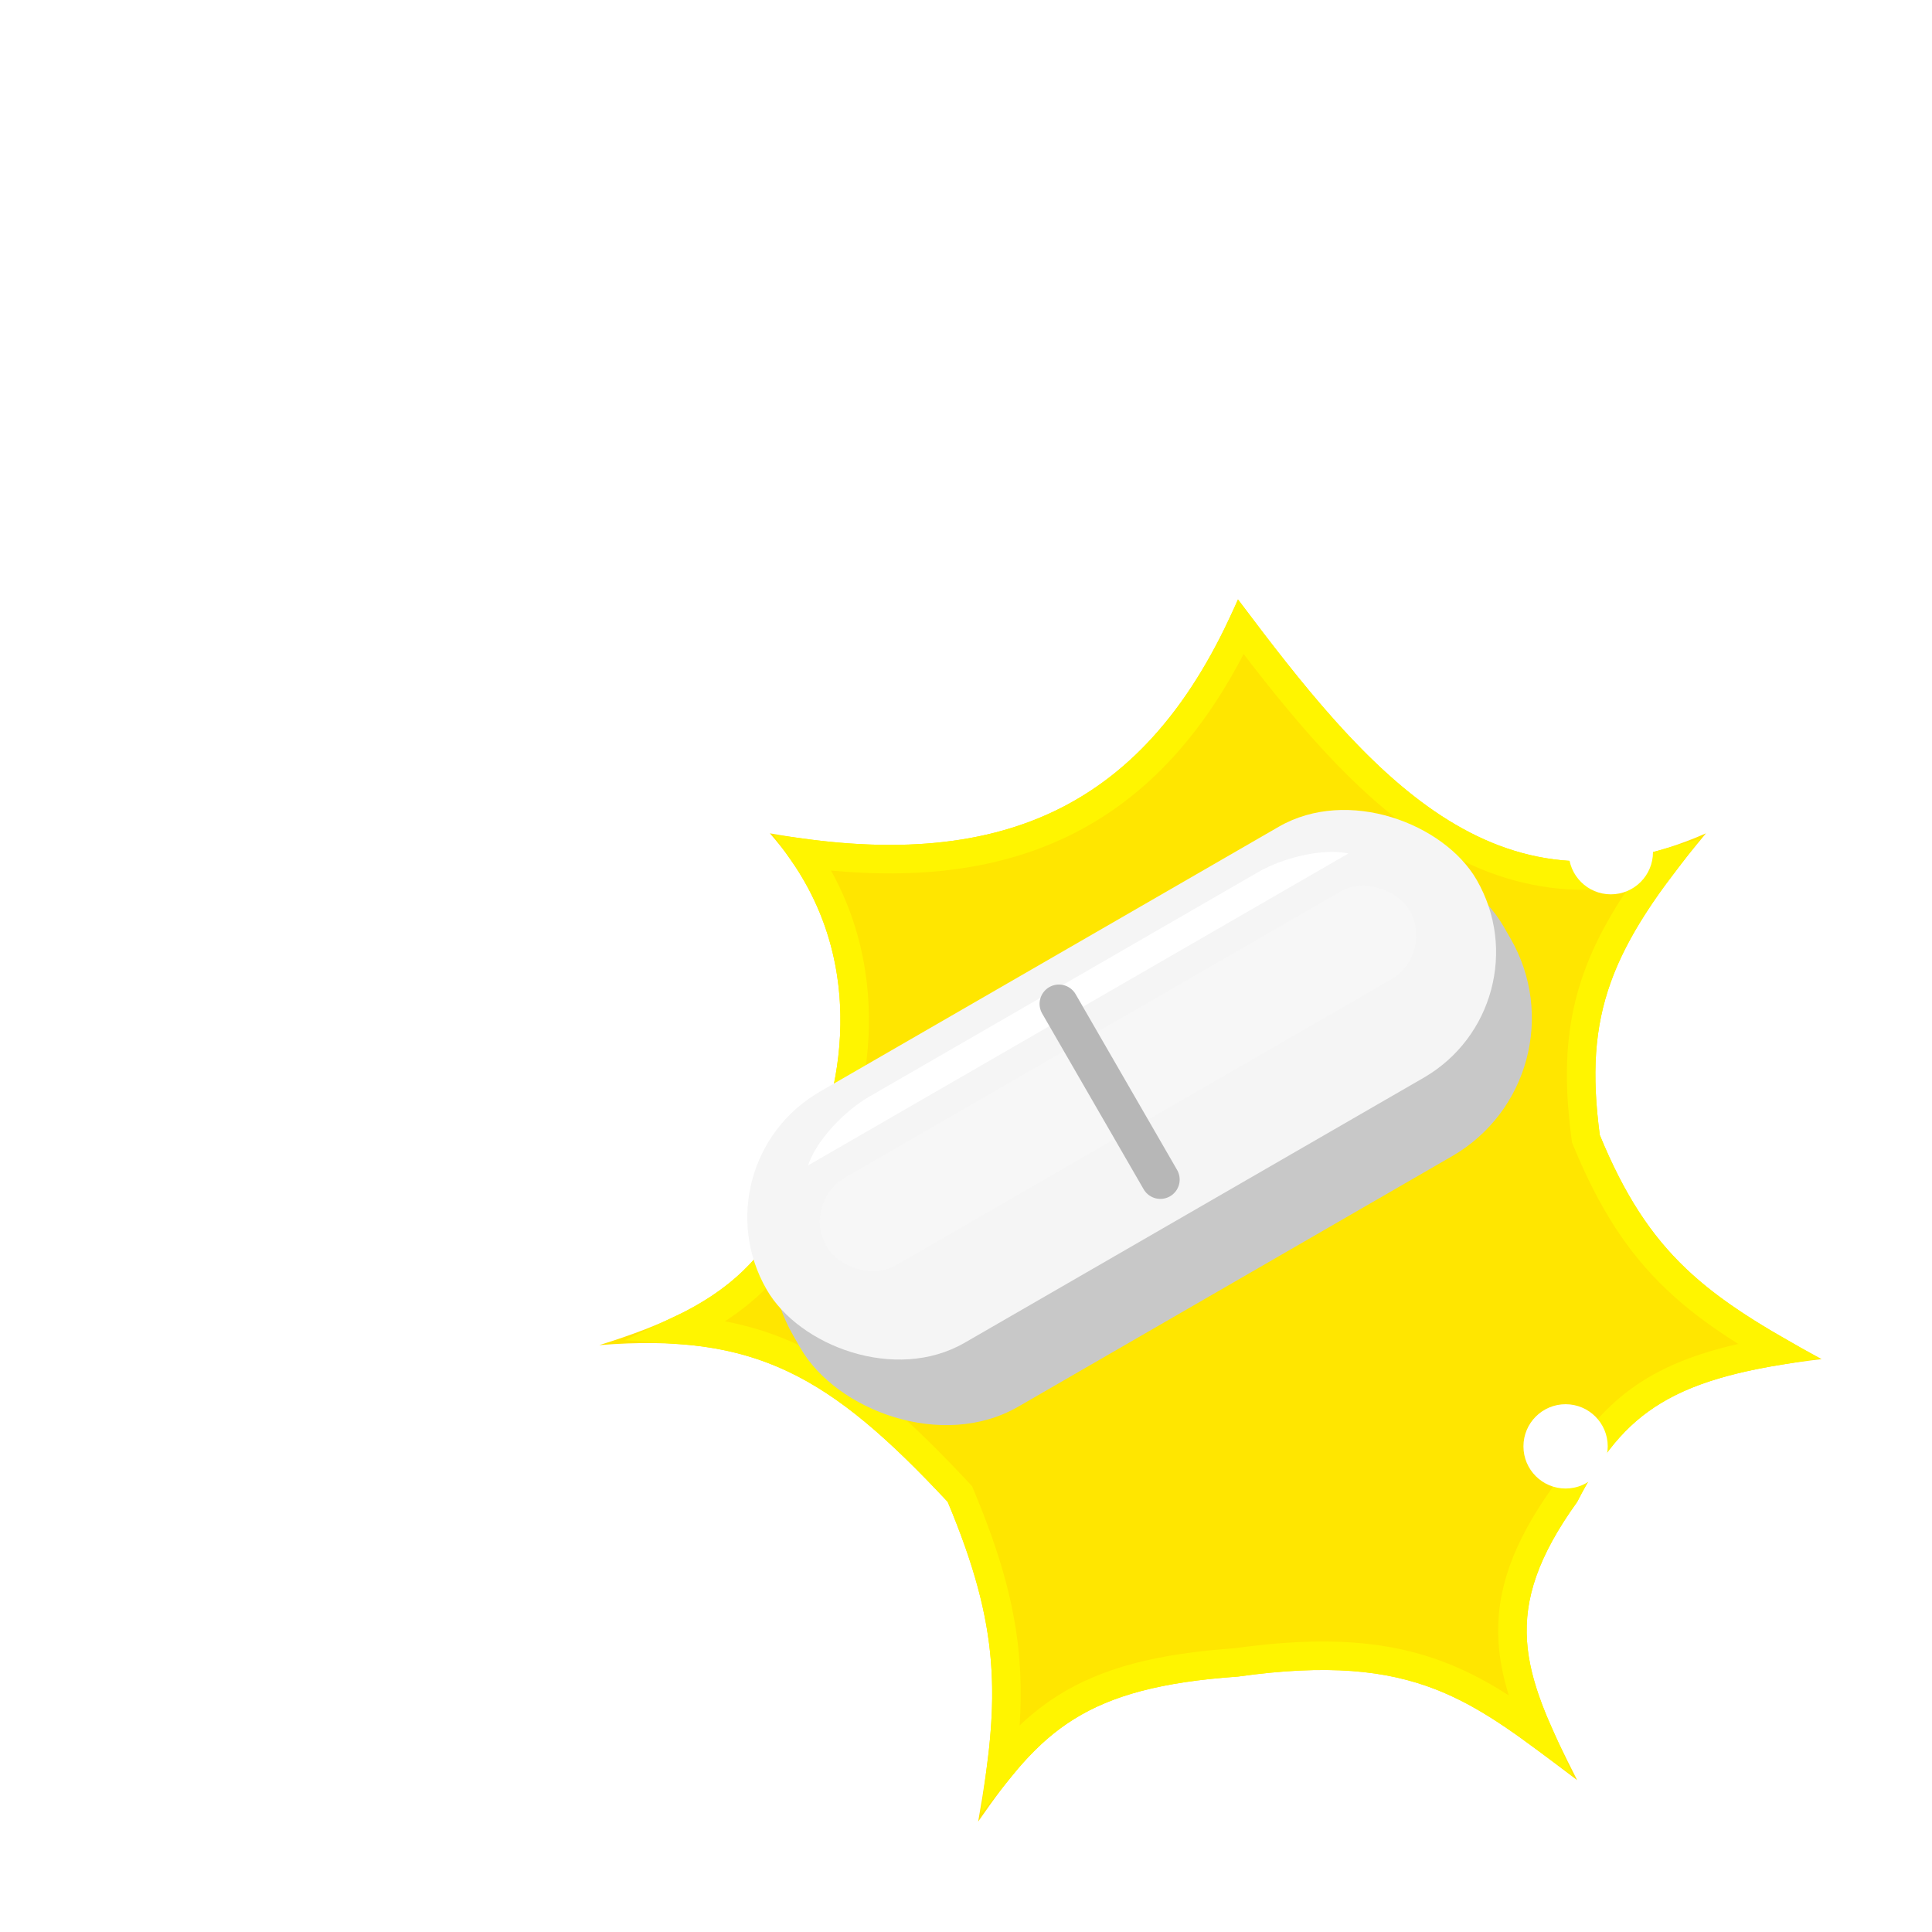 <svg width="196" height="196" viewBox="0 0 196 196" fill="none" xmlns="http://www.w3.org/2000/svg">
<g filter="url(#filter0_d_237_31933)">
<g filter="url(#filter1_d_237_31933)">
<g filter="url(#filter2_ddiii_237_31933)">
<path d="M100.786 36C113.892 53.469 126.895 69.191 148.272 59.739C138.52 71.412 135.869 78.101 137.499 90.352C142.507 102.517 148.284 106.721 160 113.081C145.022 114.853 139.955 118.29 135.204 127.566C127.272 138.601 129.567 144.766 135.204 155.797C124.553 147.765 118.953 142.736 100.786 145.288C85.246 146.365 80.817 150.782 74.433 160C76.716 147.314 76.637 140.209 71.344 127.566C59.372 114.748 51.839 110.396 36 111.661C49.337 107.532 54.146 102.785 58.27 90.352C58.27 90.352 65.652 73.739 53.3 59.739C76.465 63.87 91.586 57.379 100.786 36Z" fill="#FFE600"/>
<path d="M83.412 148.362C80.836 149.963 78.759 151.981 76.781 154.399C77.276 150.561 77.449 147.114 77.171 143.651C76.76 138.51 75.362 133.419 72.679 127.008L72.579 126.769L72.402 126.579C66.388 120.141 61.358 115.678 55.74 113.024C52.192 111.348 48.465 110.418 44.19 110.115C47.126 108.726 49.545 107.134 51.593 105.163C55.212 101.682 57.535 97.148 59.623 90.868C59.64 90.829 59.662 90.776 59.69 90.709C59.746 90.569 59.826 90.369 59.92 90.112C60.11 89.598 60.362 88.858 60.623 87.929C61.145 86.074 61.705 83.451 61.862 80.37C62.136 75.012 61.19 68.238 56.699 61.736C66.864 63.102 75.571 62.281 82.909 58.739C90.556 55.046 96.526 48.489 101.1 38.821C107.163 46.826 113.413 54.464 120.637 59.176C124.572 61.743 128.832 63.47 133.541 63.914C136.814 64.223 140.259 63.908 143.914 62.866C140.787 66.974 138.598 70.611 137.256 74.339C135.475 79.286 135.23 84.27 136.065 90.543L136.089 90.729L136.161 90.903C138.722 97.124 141.521 101.402 145.236 104.941C148.086 107.655 151.438 109.896 155.524 112.245C150.209 113.119 146.215 114.353 143.023 116.269C138.996 118.686 136.393 122.095 133.966 126.81C129.93 132.45 128.357 137.056 128.672 141.779C128.874 144.81 129.855 147.804 131.29 151.043C128.01 148.638 124.902 146.609 121.337 145.225C116.042 143.169 109.846 142.56 100.635 143.849C92.781 144.397 87.535 145.8 83.412 148.362Z" stroke="#FFF500" stroke-width="2.893"/>
</g>
<g filter="url(#filter3_ddi_237_31933)">
<circle cx="138.618" cy="61.654" r="4.276" fill="white"/>
</g>
<g filter="url(#filter4_ddi_237_31933)">
<circle cx="134.028" cy="121.933" r="4.276" fill="white"/>
</g>
<g filter="url(#filter5_ddi_237_31933)">
<circle cx="48.825" cy="125.792" r="4.276" fill="white"/>
</g>
<g filter="url(#filter6_ddi_237_31933)">
<circle cx="89.445" cy="153.585" r="2.138" fill="white"/>
</g>
<g filter="url(#filter7_ddi_237_31933)">
<circle cx="155.722" cy="104.41" r="4.276" fill="white"/>
</g>
<g filter="url(#filter8_ddi_237_31933)">
<circle cx="95.86" cy="74.484" r="4.276" fill="white"/>
</g>
<g filter="url(#filter9_ddi_237_31933)">
<circle cx="80.894" cy="42.413" r="2.138" fill="white"/>
</g>
<g filter="url(#filter10_ddi_237_31933)">
<circle cx="48.825" cy="91.585" r="4.276" fill="white"/>
</g>
<g filter="url(#filter11_ddi_237_31933)">
<circle cx="153.584" cy="157.861" r="2.138" fill="white"/>
</g>
<g filter="url(#filter12_ddi_237_31933)">
<circle cx="115.101" cy="72.346" r="2.138" fill="white"/>
</g>
</g>
<rect x="59.995" y="109.103" width="83.163" height="33.815" rx="16.172" transform="rotate(-30 59.995 109.103)" fill="#C8C8C8"/>
<rect x="58.033" y="105.707" width="83.163" height="29.404" rx="14.702" transform="rotate(-30 58.033 105.707)" fill="#F5F5F5"/>
<path d="M69.577 105.833C70.45 103.197 73.357 100.255 75.778 98.858L115.259 76.063C117.68 74.666 121.681 73.619 124.401 74.181C113.111 80.699 78.175 100.869 69.577 105.833Z" fill="white"/>
<rect x="68.895" y="109.62" width="68.268" height="10.291" rx="5.146" transform="rotate(-30 68.895 109.62)" fill="#F7F7F7"/>
<path d="M95.025 89.442L105.317 107.267" stroke="#B7B7B7" stroke-width="3.92" stroke-linecap="round"/>
</g>
<defs>
<filter id="filter0_d_237_31933" x="36" y="36" width="136.4" height="136.4" filterUnits="userSpaceOnUse" color-interpolation-filters="sRGB">
<feFlood flood-opacity="0" result="BackgroundImageFix"/>
<feColorMatrix in="SourceAlpha" type="matrix" values="0 0 0 0 0 0 0 0 0 0 0 0 0 0 0 0 0 0 127 0" result="hardAlpha"/>
<feOffset dx="12.4" dy="12.4"/>
<feComposite in2="hardAlpha" operator="out"/>
<feColorMatrix type="matrix" values="0 0 0 0 0 0 0 0 0 0 0 0 0 0 0 0 0 0 0.1 0"/>
<feBlend mode="normal" in2="BackgroundImageFix" result="effect1_dropShadow_237_31933"/>
<feBlend mode="normal" in="SourceGraphic" in2="effect1_dropShadow_237_31933" result="shape"/>
</filter>
<filter id="filter1_d_237_31933" x="36" y="36" width="136.4" height="136.4" filterUnits="userSpaceOnUse" color-interpolation-filters="sRGB">
<feFlood flood-opacity="0" result="BackgroundImageFix"/>
<feColorMatrix in="SourceAlpha" type="matrix" values="0 0 0 0 0 0 0 0 0 0 0 0 0 0 0 0 0 0 127 0" result="hardAlpha"/>
<feOffset dx="12.4" dy="12.4"/>
<feComposite in2="hardAlpha" operator="out"/>
<feColorMatrix type="matrix" values="0 0 0 0 0 0 0 0 0 0 0 0 0 0 0 0 0 0 0.1 0"/>
<feBlend mode="normal" in2="BackgroundImageFix" result="effect1_dropShadow_237_31933"/>
<feBlend mode="normal" in="SourceGraphic" in2="effect1_dropShadow_237_31933" result="shape"/>
</filter>
<filter id="filter2_ddiii_237_31933" x="0.04" y="0.04" width="195.92" height="195.92" filterUnits="userSpaceOnUse" color-interpolation-filters="sRGB">
<feFlood flood-opacity="0" result="BackgroundImageFix"/>
<feColorMatrix in="SourceAlpha" type="matrix" values="0 0 0 0 0 0 0 0 0 0 0 0 0 0 0 0 0 0 127 0" result="hardAlpha"/>
<feOffset/>
<feGaussianBlur stdDeviation="17.98"/>
<feComposite in2="hardAlpha" operator="out"/>
<feColorMatrix type="matrix" values="0 0 0 0 1 0 0 0 0 0.961 0 0 0 0 0 0 0 0 1 0"/>
<feBlend mode="normal" in2="BackgroundImageFix" result="effect1_dropShadow_237_31933"/>
<feColorMatrix in="SourceAlpha" type="matrix" values="0 0 0 0 0 0 0 0 0 0 0 0 0 0 0 0 0 0 127 0" result="hardAlpha"/>
<feOffset/>
<feGaussianBlur stdDeviation="17.98"/>
<feComposite in2="hardAlpha" operator="out"/>
<feColorMatrix type="matrix" values="0 0 0 0 1 0 0 0 0 0.961 0 0 0 0 0 0 0 0 1 0"/>
<feBlend mode="normal" in2="effect1_dropShadow_237_31933" result="effect2_dropShadow_237_31933"/>
<feBlend mode="normal" in="SourceGraphic" in2="effect2_dropShadow_237_31933" result="shape"/>
<feColorMatrix in="SourceAlpha" type="matrix" values="0 0 0 0 0 0 0 0 0 0 0 0 0 0 0 0 0 0 127 0" result="hardAlpha"/>
<feOffset/>
<feGaussianBlur stdDeviation="2.067"/>
<feComposite in2="hardAlpha" operator="arithmetic" k2="-1" k3="1"/>
<feColorMatrix type="matrix" values="0 0 0 0 1 0 0 0 0 0.961 0 0 0 0 0 0 0 0 1 0"/>
<feBlend mode="normal" in2="shape" result="effect3_innerShadow_237_31933"/>
<feColorMatrix in="SourceAlpha" type="matrix" values="0 0 0 0 0 0 0 0 0 0 0 0 0 0 0 0 0 0 127 0" result="hardAlpha"/>
<feOffset/>
<feGaussianBlur stdDeviation="4.133"/>
<feComposite in2="hardAlpha" operator="arithmetic" k2="-1" k3="1"/>
<feColorMatrix type="matrix" values="0 0 0 0 1 0 0 0 0 0.961 0 0 0 0 0 0 0 0 1 0"/>
<feBlend mode="normal" in2="effect3_innerShadow_237_31933" result="effect4_innerShadow_237_31933"/>
<feColorMatrix in="SourceAlpha" type="matrix" values="0 0 0 0 0 0 0 0 0 0 0 0 0 0 0 0 0 0 127 0" result="hardAlpha"/>
<feOffset/>
<feGaussianBlur stdDeviation="8.267"/>
<feComposite in2="hardAlpha" operator="arithmetic" k2="-1" k3="1"/>
<feColorMatrix type="matrix" values="0 0 0 0 1 0 0 0 0 0.961 0 0 0 0 0 0 0 0 1 0"/>
<feBlend mode="normal" in2="effect4_innerShadow_237_31933" result="effect5_innerShadow_237_31933"/>
</filter>
<filter id="filter3_ddi_237_31933" x="98.382" y="21.418" width="80.472" height="80.472" filterUnits="userSpaceOnUse" color-interpolation-filters="sRGB">
<feFlood flood-opacity="0" result="BackgroundImageFix"/>
<feColorMatrix in="SourceAlpha" type="matrix" values="0 0 0 0 0 0 0 0 0 0 0 0 0 0 0 0 0 0 127 0" result="hardAlpha"/>
<feOffset/>
<feGaussianBlur stdDeviation="17.98"/>
<feComposite in2="hardAlpha" operator="out"/>
<feColorMatrix type="matrix" values="0 0 0 0 1 0 0 0 0 0.961 0 0 0 0 0 0 0 0 1 0"/>
<feBlend mode="normal" in2="BackgroundImageFix" result="effect1_dropShadow_237_31933"/>
<feColorMatrix in="SourceAlpha" type="matrix" values="0 0 0 0 0 0 0 0 0 0 0 0 0 0 0 0 0 0 127 0" result="hardAlpha"/>
<feOffset/>
<feGaussianBlur stdDeviation="2.067"/>
<feComposite in2="hardAlpha" operator="out"/>
<feColorMatrix type="matrix" values="0 0 0 0 1 0 0 0 0 1 0 0 0 0 1 0 0 0 1 0"/>
<feBlend mode="normal" in2="effect1_dropShadow_237_31933" result="effect2_dropShadow_237_31933"/>
<feBlend mode="normal" in="SourceGraphic" in2="effect2_dropShadow_237_31933" result="shape"/>
<feColorMatrix in="SourceAlpha" type="matrix" values="0 0 0 0 0 0 0 0 0 0 0 0 0 0 0 0 0 0 127 0" result="hardAlpha"/>
<feOffset/>
<feGaussianBlur stdDeviation="2.067"/>
<feComposite in2="hardAlpha" operator="arithmetic" k2="-1" k3="1"/>
<feColorMatrix type="matrix" values="0 0 0 0 1 0 0 0 0 0.901 0 0 0 0 0.014 0 0 0 1 0"/>
<feBlend mode="normal" in2="shape" result="effect3_innerShadow_237_31933"/>
</filter>
<filter id="filter4_ddi_237_31933" x="93.792" y="81.698" width="80.472" height="80.472" filterUnits="userSpaceOnUse" color-interpolation-filters="sRGB">
<feFlood flood-opacity="0" result="BackgroundImageFix"/>
<feColorMatrix in="SourceAlpha" type="matrix" values="0 0 0 0 0 0 0 0 0 0 0 0 0 0 0 0 0 0 127 0" result="hardAlpha"/>
<feOffset/>
<feGaussianBlur stdDeviation="17.98"/>
<feComposite in2="hardAlpha" operator="out"/>
<feColorMatrix type="matrix" values="0 0 0 0 1 0 0 0 0 0.961 0 0 0 0 0 0 0 0 1 0"/>
<feBlend mode="normal" in2="BackgroundImageFix" result="effect1_dropShadow_237_31933"/>
<feColorMatrix in="SourceAlpha" type="matrix" values="0 0 0 0 0 0 0 0 0 0 0 0 0 0 0 0 0 0 127 0" result="hardAlpha"/>
<feOffset/>
<feGaussianBlur stdDeviation="2.067"/>
<feComposite in2="hardAlpha" operator="out"/>
<feColorMatrix type="matrix" values="0 0 0 0 1 0 0 0 0 1 0 0 0 0 1 0 0 0 1 0"/>
<feBlend mode="normal" in2="effect1_dropShadow_237_31933" result="effect2_dropShadow_237_31933"/>
<feBlend mode="normal" in="SourceGraphic" in2="effect2_dropShadow_237_31933" result="shape"/>
<feColorMatrix in="SourceAlpha" type="matrix" values="0 0 0 0 0 0 0 0 0 0 0 0 0 0 0 0 0 0 127 0" result="hardAlpha"/>
<feOffset/>
<feGaussianBlur stdDeviation="2.067"/>
<feComposite in2="hardAlpha" operator="arithmetic" k2="-1" k3="1"/>
<feColorMatrix type="matrix" values="0 0 0 0 1 0 0 0 0 0.901 0 0 0 0 0.014 0 0 0 1 0"/>
<feBlend mode="normal" in2="shape" result="effect3_innerShadow_237_31933"/>
</filter>
<filter id="filter5_ddi_237_31933" x="8.589" y="85.556" width="80.472" height="80.472" filterUnits="userSpaceOnUse" color-interpolation-filters="sRGB">
<feFlood flood-opacity="0" result="BackgroundImageFix"/>
<feColorMatrix in="SourceAlpha" type="matrix" values="0 0 0 0 0 0 0 0 0 0 0 0 0 0 0 0 0 0 127 0" result="hardAlpha"/>
<feOffset/>
<feGaussianBlur stdDeviation="17.98"/>
<feComposite in2="hardAlpha" operator="out"/>
<feColorMatrix type="matrix" values="0 0 0 0 1 0 0 0 0 0.961 0 0 0 0 0 0 0 0 1 0"/>
<feBlend mode="normal" in2="BackgroundImageFix" result="effect1_dropShadow_237_31933"/>
<feColorMatrix in="SourceAlpha" type="matrix" values="0 0 0 0 0 0 0 0 0 0 0 0 0 0 0 0 0 0 127 0" result="hardAlpha"/>
<feOffset/>
<feGaussianBlur stdDeviation="2.067"/>
<feComposite in2="hardAlpha" operator="out"/>
<feColorMatrix type="matrix" values="0 0 0 0 1 0 0 0 0 1 0 0 0 0 1 0 0 0 1 0"/>
<feBlend mode="normal" in2="effect1_dropShadow_237_31933" result="effect2_dropShadow_237_31933"/>
<feBlend mode="normal" in="SourceGraphic" in2="effect2_dropShadow_237_31933" result="shape"/>
<feColorMatrix in="SourceAlpha" type="matrix" values="0 0 0 0 0 0 0 0 0 0 0 0 0 0 0 0 0 0 127 0" result="hardAlpha"/>
<feOffset/>
<feGaussianBlur stdDeviation="2.067"/>
<feComposite in2="hardAlpha" operator="arithmetic" k2="-1" k3="1"/>
<feColorMatrix type="matrix" values="0 0 0 0 1 0 0 0 0 0.901 0 0 0 0 0.014 0 0 0 1 0"/>
<feBlend mode="normal" in2="shape" result="effect3_innerShadow_237_31933"/>
</filter>
<filter id="filter6_ddi_237_31933" x="51.347" y="115.487" width="76.195" height="76.196" filterUnits="userSpaceOnUse" color-interpolation-filters="sRGB">
<feFlood flood-opacity="0" result="BackgroundImageFix"/>
<feColorMatrix in="SourceAlpha" type="matrix" values="0 0 0 0 0 0 0 0 0 0 0 0 0 0 0 0 0 0 127 0" result="hardAlpha"/>
<feOffset/>
<feGaussianBlur stdDeviation="17.98"/>
<feComposite in2="hardAlpha" operator="out"/>
<feColorMatrix type="matrix" values="0 0 0 0 1 0 0 0 0 0.961 0 0 0 0 0 0 0 0 1 0"/>
<feBlend mode="normal" in2="BackgroundImageFix" result="effect1_dropShadow_237_31933"/>
<feColorMatrix in="SourceAlpha" type="matrix" values="0 0 0 0 0 0 0 0 0 0 0 0 0 0 0 0 0 0 127 0" result="hardAlpha"/>
<feOffset/>
<feGaussianBlur stdDeviation="2.067"/>
<feComposite in2="hardAlpha" operator="out"/>
<feColorMatrix type="matrix" values="0 0 0 0 1 0 0 0 0 1 0 0 0 0 1 0 0 0 1 0"/>
<feBlend mode="normal" in2="effect1_dropShadow_237_31933" result="effect2_dropShadow_237_31933"/>
<feBlend mode="normal" in="SourceGraphic" in2="effect2_dropShadow_237_31933" result="shape"/>
<feColorMatrix in="SourceAlpha" type="matrix" values="0 0 0 0 0 0 0 0 0 0 0 0 0 0 0 0 0 0 127 0" result="hardAlpha"/>
<feOffset/>
<feGaussianBlur stdDeviation="2.067"/>
<feComposite in2="hardAlpha" operator="arithmetic" k2="-1" k3="1"/>
<feColorMatrix type="matrix" values="0 0 0 0 1 0 0 0 0 0.901 0 0 0 0 0.014 0 0 0 1 0"/>
<feBlend mode="normal" in2="shape" result="effect3_innerShadow_237_31933"/>
</filter>
<filter id="filter7_ddi_237_31933" x="115.486" y="64.174" width="80.472" height="80.472" filterUnits="userSpaceOnUse" color-interpolation-filters="sRGB">
<feFlood flood-opacity="0" result="BackgroundImageFix"/>
<feColorMatrix in="SourceAlpha" type="matrix" values="0 0 0 0 0 0 0 0 0 0 0 0 0 0 0 0 0 0 127 0" result="hardAlpha"/>
<feOffset/>
<feGaussianBlur stdDeviation="17.98"/>
<feComposite in2="hardAlpha" operator="out"/>
<feColorMatrix type="matrix" values="0 0 0 0 1 0 0 0 0 0.961 0 0 0 0 0 0 0 0 1 0"/>
<feBlend mode="normal" in2="BackgroundImageFix" result="effect1_dropShadow_237_31933"/>
<feColorMatrix in="SourceAlpha" type="matrix" values="0 0 0 0 0 0 0 0 0 0 0 0 0 0 0 0 0 0 127 0" result="hardAlpha"/>
<feOffset/>
<feGaussianBlur stdDeviation="2.067"/>
<feComposite in2="hardAlpha" operator="out"/>
<feColorMatrix type="matrix" values="0 0 0 0 1 0 0 0 0 1 0 0 0 0 1 0 0 0 1 0"/>
<feBlend mode="normal" in2="effect1_dropShadow_237_31933" result="effect2_dropShadow_237_31933"/>
<feBlend mode="normal" in="SourceGraphic" in2="effect2_dropShadow_237_31933" result="shape"/>
<feColorMatrix in="SourceAlpha" type="matrix" values="0 0 0 0 0 0 0 0 0 0 0 0 0 0 0 0 0 0 127 0" result="hardAlpha"/>
<feOffset/>
<feGaussianBlur stdDeviation="2.067"/>
<feComposite in2="hardAlpha" operator="arithmetic" k2="-1" k3="1"/>
<feColorMatrix type="matrix" values="0 0 0 0 1 0 0 0 0 0.901 0 0 0 0 0.014 0 0 0 1 0"/>
<feBlend mode="normal" in2="shape" result="effect3_innerShadow_237_31933"/>
</filter>
<filter id="filter8_ddi_237_31933" x="55.624" y="34.248" width="80.472" height="80.472" filterUnits="userSpaceOnUse" color-interpolation-filters="sRGB">
<feFlood flood-opacity="0" result="BackgroundImageFix"/>
<feColorMatrix in="SourceAlpha" type="matrix" values="0 0 0 0 0 0 0 0 0 0 0 0 0 0 0 0 0 0 127 0" result="hardAlpha"/>
<feOffset/>
<feGaussianBlur stdDeviation="17.98"/>
<feComposite in2="hardAlpha" operator="out"/>
<feColorMatrix type="matrix" values="0 0 0 0 1 0 0 0 0 0.961 0 0 0 0 0 0 0 0 1 0"/>
<feBlend mode="normal" in2="BackgroundImageFix" result="effect1_dropShadow_237_31933"/>
<feColorMatrix in="SourceAlpha" type="matrix" values="0 0 0 0 0 0 0 0 0 0 0 0 0 0 0 0 0 0 127 0" result="hardAlpha"/>
<feOffset/>
<feGaussianBlur stdDeviation="2.067"/>
<feComposite in2="hardAlpha" operator="out"/>
<feColorMatrix type="matrix" values="0 0 0 0 1 0 0 0 0 1 0 0 0 0 1 0 0 0 1 0"/>
<feBlend mode="normal" in2="effect1_dropShadow_237_31933" result="effect2_dropShadow_237_31933"/>
<feBlend mode="normal" in="SourceGraphic" in2="effect2_dropShadow_237_31933" result="shape"/>
<feColorMatrix in="SourceAlpha" type="matrix" values="0 0 0 0 0 0 0 0 0 0 0 0 0 0 0 0 0 0 127 0" result="hardAlpha"/>
<feOffset/>
<feGaussianBlur stdDeviation="2.067"/>
<feComposite in2="hardAlpha" operator="arithmetic" k2="-1" k3="1"/>
<feColorMatrix type="matrix" values="0 0 0 0 1 0 0 0 0 0.901 0 0 0 0 0.014 0 0 0 1 0"/>
<feBlend mode="normal" in2="shape" result="effect3_innerShadow_237_31933"/>
</filter>
<filter id="filter9_ddi_237_31933" x="42.796" y="4.315" width="76.195" height="76.196" filterUnits="userSpaceOnUse" color-interpolation-filters="sRGB">
<feFlood flood-opacity="0" result="BackgroundImageFix"/>
<feColorMatrix in="SourceAlpha" type="matrix" values="0 0 0 0 0 0 0 0 0 0 0 0 0 0 0 0 0 0 127 0" result="hardAlpha"/>
<feOffset/>
<feGaussianBlur stdDeviation="17.98"/>
<feComposite in2="hardAlpha" operator="out"/>
<feColorMatrix type="matrix" values="0 0 0 0 1 0 0 0 0 0.961 0 0 0 0 0 0 0 0 1 0"/>
<feBlend mode="normal" in2="BackgroundImageFix" result="effect1_dropShadow_237_31933"/>
<feColorMatrix in="SourceAlpha" type="matrix" values="0 0 0 0 0 0 0 0 0 0 0 0 0 0 0 0 0 0 127 0" result="hardAlpha"/>
<feOffset/>
<feGaussianBlur stdDeviation="2.067"/>
<feComposite in2="hardAlpha" operator="out"/>
<feColorMatrix type="matrix" values="0 0 0 0 1 0 0 0 0 1 0 0 0 0 1 0 0 0 1 0"/>
<feBlend mode="normal" in2="effect1_dropShadow_237_31933" result="effect2_dropShadow_237_31933"/>
<feBlend mode="normal" in="SourceGraphic" in2="effect2_dropShadow_237_31933" result="shape"/>
<feColorMatrix in="SourceAlpha" type="matrix" values="0 0 0 0 0 0 0 0 0 0 0 0 0 0 0 0 0 0 127 0" result="hardAlpha"/>
<feOffset/>
<feGaussianBlur stdDeviation="2.067"/>
<feComposite in2="hardAlpha" operator="arithmetic" k2="-1" k3="1"/>
<feColorMatrix type="matrix" values="0 0 0 0 1 0 0 0 0 0.901 0 0 0 0 0.014 0 0 0 1 0"/>
<feBlend mode="normal" in2="shape" result="effect3_innerShadow_237_31933"/>
</filter>
<filter id="filter10_ddi_237_31933" x="8.589" y="51.349" width="80.472" height="80.472" filterUnits="userSpaceOnUse" color-interpolation-filters="sRGB">
<feFlood flood-opacity="0" result="BackgroundImageFix"/>
<feColorMatrix in="SourceAlpha" type="matrix" values="0 0 0 0 0 0 0 0 0 0 0 0 0 0 0 0 0 0 127 0" result="hardAlpha"/>
<feOffset/>
<feGaussianBlur stdDeviation="17.98"/>
<feComposite in2="hardAlpha" operator="out"/>
<feColorMatrix type="matrix" values="0 0 0 0 1 0 0 0 0 0.961 0 0 0 0 0 0 0 0 1 0"/>
<feBlend mode="normal" in2="BackgroundImageFix" result="effect1_dropShadow_237_31933"/>
<feColorMatrix in="SourceAlpha" type="matrix" values="0 0 0 0 0 0 0 0 0 0 0 0 0 0 0 0 0 0 127 0" result="hardAlpha"/>
<feOffset/>
<feGaussianBlur stdDeviation="2.067"/>
<feComposite in2="hardAlpha" operator="out"/>
<feColorMatrix type="matrix" values="0 0 0 0 1 0 0 0 0 1 0 0 0 0 1 0 0 0 1 0"/>
<feBlend mode="normal" in2="effect1_dropShadow_237_31933" result="effect2_dropShadow_237_31933"/>
<feBlend mode="normal" in="SourceGraphic" in2="effect2_dropShadow_237_31933" result="shape"/>
<feColorMatrix in="SourceAlpha" type="matrix" values="0 0 0 0 0 0 0 0 0 0 0 0 0 0 0 0 0 0 127 0" result="hardAlpha"/>
<feOffset/>
<feGaussianBlur stdDeviation="2.067"/>
<feComposite in2="hardAlpha" operator="arithmetic" k2="-1" k3="1"/>
<feColorMatrix type="matrix" values="0 0 0 0 1 0 0 0 0 0.901 0 0 0 0 0.014 0 0 0 1 0"/>
<feBlend mode="normal" in2="shape" result="effect3_innerShadow_237_31933"/>
</filter>
<filter id="filter11_ddi_237_31933" x="115.486" y="119.763" width="76.195" height="76.196" filterUnits="userSpaceOnUse" color-interpolation-filters="sRGB">
<feFlood flood-opacity="0" result="BackgroundImageFix"/>
<feColorMatrix in="SourceAlpha" type="matrix" values="0 0 0 0 0 0 0 0 0 0 0 0 0 0 0 0 0 0 127 0" result="hardAlpha"/>
<feOffset/>
<feGaussianBlur stdDeviation="17.98"/>
<feComposite in2="hardAlpha" operator="out"/>
<feColorMatrix type="matrix" values="0 0 0 0 1 0 0 0 0 0.961 0 0 0 0 0 0 0 0 1 0"/>
<feBlend mode="normal" in2="BackgroundImageFix" result="effect1_dropShadow_237_31933"/>
<feColorMatrix in="SourceAlpha" type="matrix" values="0 0 0 0 0 0 0 0 0 0 0 0 0 0 0 0 0 0 127 0" result="hardAlpha"/>
<feOffset/>
<feGaussianBlur stdDeviation="2.067"/>
<feComposite in2="hardAlpha" operator="out"/>
<feColorMatrix type="matrix" values="0 0 0 0 1 0 0 0 0 1 0 0 0 0 1 0 0 0 1 0"/>
<feBlend mode="normal" in2="effect1_dropShadow_237_31933" result="effect2_dropShadow_237_31933"/>
<feBlend mode="normal" in="SourceGraphic" in2="effect2_dropShadow_237_31933" result="shape"/>
<feColorMatrix in="SourceAlpha" type="matrix" values="0 0 0 0 0 0 0 0 0 0 0 0 0 0 0 0 0 0 127 0" result="hardAlpha"/>
<feOffset/>
<feGaussianBlur stdDeviation="2.067"/>
<feComposite in2="hardAlpha" operator="arithmetic" k2="-1" k3="1"/>
<feColorMatrix type="matrix" values="0 0 0 0 1 0 0 0 0 0.901 0 0 0 0 0.014 0 0 0 1 0"/>
<feBlend mode="normal" in2="shape" result="effect3_innerShadow_237_31933"/>
</filter>
<filter id="filter12_ddi_237_31933" x="77.003" y="34.248" width="76.195" height="76.196" filterUnits="userSpaceOnUse" color-interpolation-filters="sRGB">
<feFlood flood-opacity="0" result="BackgroundImageFix"/>
<feColorMatrix in="SourceAlpha" type="matrix" values="0 0 0 0 0 0 0 0 0 0 0 0 0 0 0 0 0 0 127 0" result="hardAlpha"/>
<feOffset/>
<feGaussianBlur stdDeviation="17.98"/>
<feComposite in2="hardAlpha" operator="out"/>
<feColorMatrix type="matrix" values="0 0 0 0 1 0 0 0 0 0.961 0 0 0 0 0 0 0 0 1 0"/>
<feBlend mode="normal" in2="BackgroundImageFix" result="effect1_dropShadow_237_31933"/>
<feColorMatrix in="SourceAlpha" type="matrix" values="0 0 0 0 0 0 0 0 0 0 0 0 0 0 0 0 0 0 127 0" result="hardAlpha"/>
<feOffset/>
<feGaussianBlur stdDeviation="2.067"/>
<feComposite in2="hardAlpha" operator="out"/>
<feColorMatrix type="matrix" values="0 0 0 0 1 0 0 0 0 1 0 0 0 0 1 0 0 0 1 0"/>
<feBlend mode="normal" in2="effect1_dropShadow_237_31933" result="effect2_dropShadow_237_31933"/>
<feBlend mode="normal" in="SourceGraphic" in2="effect2_dropShadow_237_31933" result="shape"/>
<feColorMatrix in="SourceAlpha" type="matrix" values="0 0 0 0 0 0 0 0 0 0 0 0 0 0 0 0 0 0 127 0" result="hardAlpha"/>
<feOffset/>
<feGaussianBlur stdDeviation="2.067"/>
<feComposite in2="hardAlpha" operator="arithmetic" k2="-1" k3="1"/>
<feColorMatrix type="matrix" values="0 0 0 0 1 0 0 0 0 0.901 0 0 0 0 0.014 0 0 0 1 0"/>
<feBlend mode="normal" in2="shape" result="effect3_innerShadow_237_31933"/>
</filter>
</defs>
</svg>
